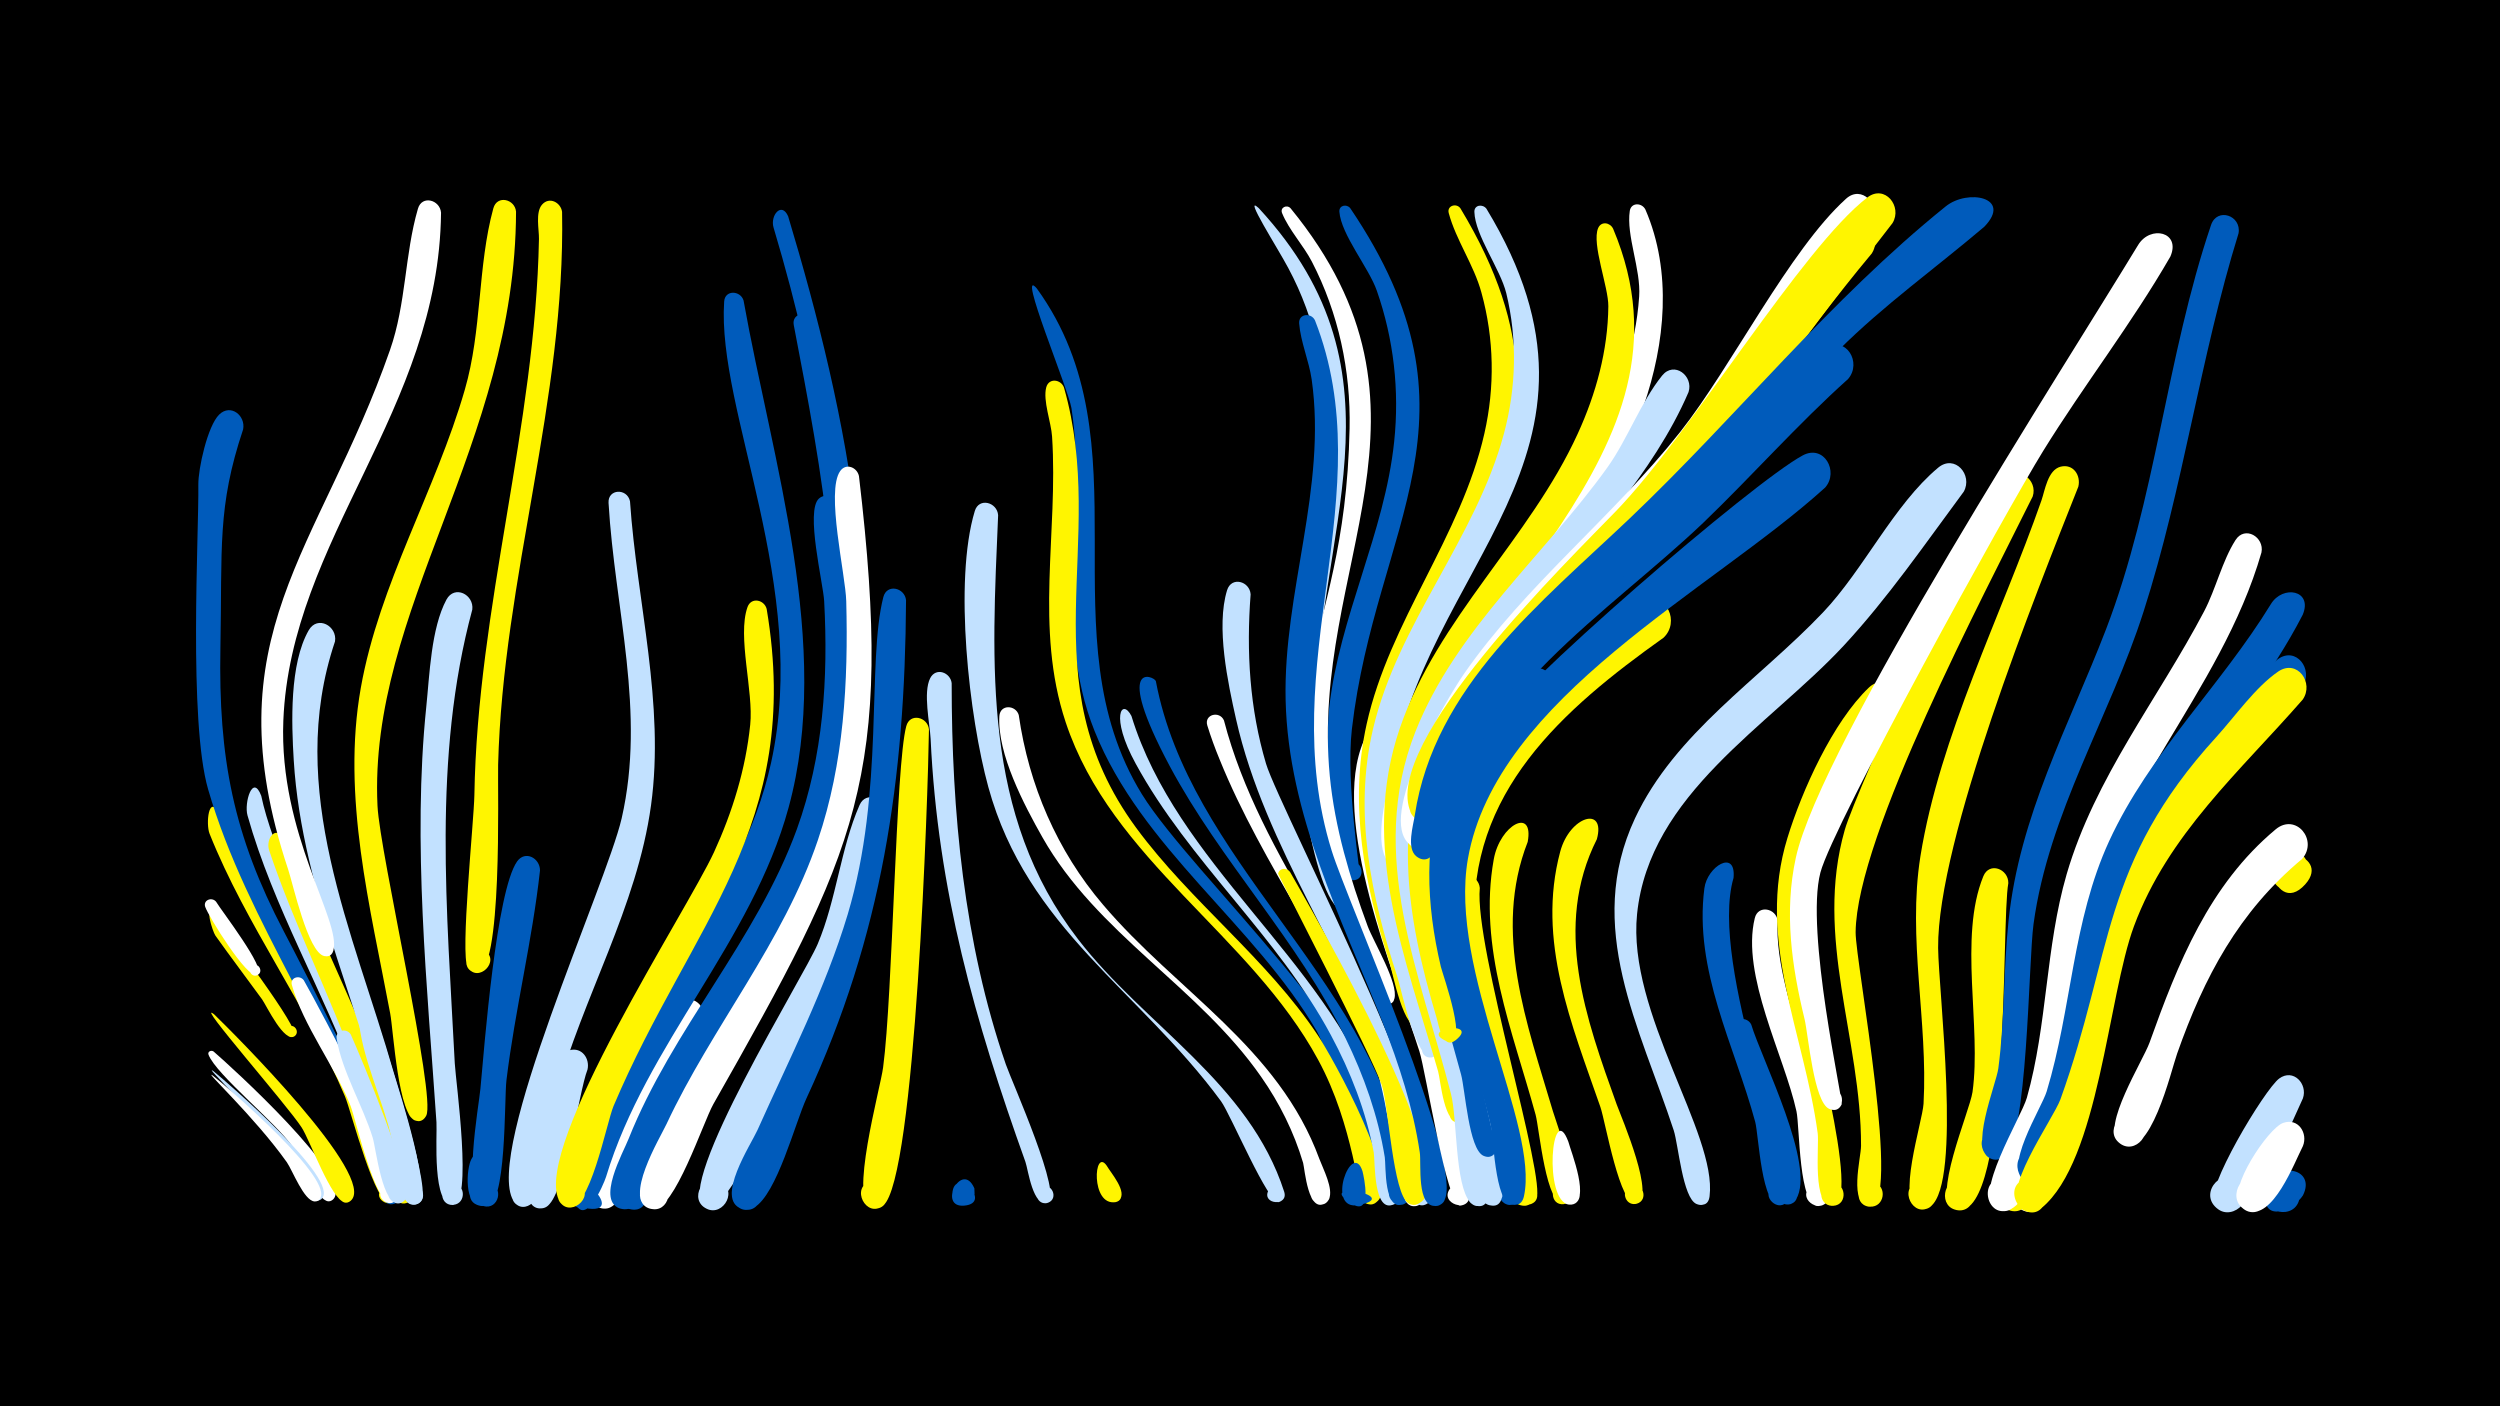 <svg width="1200" height="675" viewBox="-500 -500 1200 675" xmlns="http://www.w3.org/2000/svg"><path d="M-500-500h1200v675h-1200z" fill="#000"/><path d="M-397.5 4.7c7.8 6.7 67.8 61.1 57.4 71-3.7 3.5-8.1-3.7-3.3-5.4 4.8-1.6 5.8 6.8 0.7 6.2-5.6-0.6-13.7-21.4-16.9-26.1-8.1-11.7-36.6-34.6-40.3-44.1-0.6-1.5 1.2-2.4 2.4-1.6z"  fill="#fff" /><path d=""  fill="#005bbb" /><path d="M-396.5-60.1c4.1 6.3 41.8 55.1 37.7 57.5-3.1 1.9-5.8-3.2-2.5-4.7 2.8-1.3 5.2 2.7 2.8 4.6-4.9 3.8-13.6-14.6-15.7-17.6-7.4-10.2-15.1-20.3-22.4-30.6-1.4-2-5.8-16 0.1-9.2z"  fill="#fff500" /><path d=""  fill="#c2e1ff" /><path d="M-396.3-67.2c2.7 4.5 24.3 32.4 20.1 35.1-3 1.9-5.7-3-2.5-4.5 3.2-1.5 5.3 3.6 2 4.7-4.7 1.7-23.1-28-24.8-32.8-1.1-3.3 3.2-4.9 5.2-2.5z"  fill="#fff" /><path d="M-397.6 14.1c7.1 5.8 60.8 52.2 52.1 61.2-3.3 3.4-7.7-3.2-3.3-4.9 4.5-1.7 5.7 6.1 0.9 5.8-5.2-0.3-11.6-16.6-14.3-20.5-15.9-22.3-40.8-45.2-35.4-41.6z"  fill="#c2e1ff" /><path d="M-397.3-13.2c8.8 8.5 79 78.3 65.6 89.6-4.3 3.6-8.5-4.6-3.2-6.1 5.4-1.5 5.8 7.8 0.3 6.8-6.3-1.1-16.7-29.9-20.6-35.9-6.9-10.7-51.6-61.6-42.1-54.4z"  fill="#fff500" /><path d="M-397.8 16.3c7 5.6 59.5 50.6 51.1 59.4-3.3 3.4-7.7-3.1-3.2-4.8 4.4-1.7 5.7 6 0.9 5.8-5.1-0.3-10.6-14.9-13.3-18.8-15.7-22.1-41-45.3-35.5-41.6z"  fill="#fff" /><path d="M-394.9-109.5c15.3 45.8 87.3 143.1 85.4 183.3-0.4 7.8-12.8 2.2-7.1-3.3 4.8-4.6 10.6 4.8 4.2 7.1-7.3 2.5-19.1-44.5-22-51.3-18.4-43.7-47.4-82-65-126.1-1.9-4.7-0.4-19.4 4.5-9.7z"  fill="#fff500" /><path d=""  fill="#fff500" /><path d="M-383.3-293.9c-12.5 37.4-10 56.6-10.9 104.8-1 53 6.2 90 30.5 136.3 6.4 12.2 67.1 127.7 52.6 130.7-5.7 1.2-7.1-7.8-1.3-8.4 4.9-0.5 6.5 6.7 1.7 8.3-6.6 2.2-7.3-9.8-8.2-13.1-18.7-65.9-62.3-120.5-81.2-185.8-9.5-32.8-4.4-122.7-4.7-146.3-0.1-7.5 4.4-28.1 10-33.6 5.5-5.4 12.8 0.5 11.5 7.1z"  fill="#005bbb" /><path d="M-374.6-118c9.9 47.7 73.7 155.3 70.6 191.5-0.7 8.1-13.4 1.8-7.3-3.6 5.2-4.6 10.8 5.5 4.2 7.4-7.4 2.2-19.2-51.1-22-58.7-15.7-43-39.7-83-52.1-127.2-1.7-6 2.5-20.3 6.6-9.4z"  fill="#c2e1ff" /><path d="M-364-97.2c11.5 40.6 64.9 135.3 61.5 171-0.8 8.2-13.5 1.7-7.3-3.8 5.3-4.6 10.9 5.6 4.1 7.6-7.2 2.1-20.2-55.9-23.1-64.2-12.7-35.6-30-69.4-42-105.2-1.9-5.8 3.6-12.5 6.8-5.4z"  fill="#fff500" /><path d="M-354.2-29.5c8.3 14.6 49.8 92.1 44.9 104.4-2.5 6.2-11.7 0-6.8-4.6 4.9-4.6 10.6 4.9 4.2 7.1-7.7 2.6-17.3-40.1-19.8-46.5-7.6-19.2-22.8-38.6-28.2-58.1-1-3.6 3.7-5 5.7-2.3z"  fill="#fff" /><path d="M-339.2-192.1c-24 71.2 8.8 139.1 28.2 207 2.3 7.9 20.2 61.9 10.2 63.3-6.2 0.9-7-9-0.7-9.1 5.3-0.2 6.4 7.8 1.2 9-8.6 2.2-9-20.8-10-25.1-13.7-62.6-44.8-123.7-48.7-188-1.1-17.9-2.1-46.3 7.2-62.5 4.2-7.3 13.8-2 12.6 5.4z"  fill="#c2e1ff" /><path d="M-331.6-3.4c4.9 11 29.8 70.3 26.4 78.4-2.7 6.4-12.1-0.3-6.9-4.9 5.1-4.6 10.8 5.4 4.2 7.4-8.5 2.6-11.6-26.2-13.2-31.4-4.7-15.3-14.8-32-17.3-47.5-0.7-4.3 4.9-5.3 6.8-2z"  fill="#c2e1ff" /><path d="M-320-13.2c4 12.4 26.3 80.9 22.5 88.8-3.2 6.6-12.7-1-7-5.6 5.7-4.6 11.1 6.2 4 8-9.1 2.3-10.3-26.4-11.5-31.6-4.2-18.4-14.7-39.5-15.9-58.1-0.3-5 6.1-5.5 7.9-1.5z"  fill="#c2e1ff" /><path d=""  fill="#fff" /><path d="M-288.3-397.9c-1 94.7-72.2 156.7-75.7 243.8-2.2 54.7 28 96.1 24 110.4-1.9 6.7-11.5-0.7-5.5-4.3 6-3.5 7.9 8.4 1.1 6.9-7.8-1.8-14.9-34.4-17.3-41.6-37.3-112.1 15.1-152.5 48.9-249.3 7.8-22.3 7-45.8 13.4-67.8 1.9-6.7 10.6-4.3 11.1 1.9z"  fill="#fff" /><path d=""  fill="#005bbb" /><path d="M-273.3-207.4c-19.2 71.1-12.1 145.1-8.4 217.9 0.5 9 8.8 67.7-1 67.9-7 0.1-6.6-10.9 0.3-10.3 6 0.5 6.1 9.5 0.2 10.2-10.6 1.4-7.9-33.2-8.3-39.6-4.4-65.1-11.6-134.2-4.9-199.3 1.6-15.4 2.3-37.8 9.7-51.6 3.9-7.2 13.3-2.4 12.4 4.8z"  fill="#c2e1ff" /><path d="M-263.2 59.1c-0.1 4.4 2.4 23.4-7.9 19.2-6-2.4-3.3-11.6 3-10.6 6.3 1.1 5.8 10.7-0.6 11-8.7 0.4-7.5-17.9-5-22.4 3-5.4 10-2.5 10.5 2.8z"  fill="#005bbb" /><path d="M-252.3-398.4c-0.3 111.5-71 191.3-66.5 285.2 1.1 22.8 28.2 139.5 23.4 148.7-4.1 7.8-14-3.8-5.7-6.6 7.1-2.4 8.5 9.9 1 9.1-8.7-0.9-11.1-43.7-12.6-51.5-9.6-51.3-23.4-104.1-14.1-156.4 8.9-50 35.9-94.5 49.9-143 8.3-28.5 6.1-59.3 13.7-87.1 1.8-6.6 10.4-4.4 10.9 1.6z"  fill="#fff500" /><path d="M-240.8-82.2c-3.7 33.8-12 66.9-16.1 100.7-1.1 8.7 0.2 61.4-9.8 60.6-7.6-0.6-6-12.5 1.4-11.1 7.5 1.4 4.7 13-2.6 10.9-10.5-3.2-2.3-47.7-1.5-56.3 1.9-20.4 7.6-94.8 17.6-109.1 3.9-5.5 11-1.6 11 4.3z"  fill="#005bbb" /><path d="M-230.2-398.3c1.7 90.1-28.4 175.7-30.7 265.4-0.3 12 2.3 101.7-10.4 99.9-9.3-1.3-3.9-15.8 3.9-10.8 7.9 5-3.1 16-8.1 8.1-3.7-5.8 3-70.4 3.2-82.6 1.5-90.4 29.3-176.9 31-267 0.1-4.4-1.8-12.8 1.5-16.5 3.5-4 9-1 9.6 3.5z"  fill="#fff500" /><path d="M-218 13.4c-4.4 11.2-10.8 61.5-19.9 65.9-8.9 4.3-12.6-11.6-2.8-11.8 9.8-0.1 6.6 15.8-2.4 11.9-10.4-4.6 5.7-72.5 16.5-75.3 6-1.6 9.8 4.1 8.6 9.3z"  fill="#c2e1ff" /><path d=""  fill="#005bbb" /><path d="M-197.6-259.4c3.3 48.5 16.8 97.1 10.1 145.9-6.7 49-32.9 92.2-45.7 139.5-2.3 8.6-6 54.9-16.2 53.2-9.4-1.6-3.5-16.3 4.4-10.9 7.9 5.4-3.7 16.3-8.6 8-14.1-23.6 44.5-151.2 52-183.5 11.7-51.2-3.3-100.3-6.3-151.4-0.4-6.8 8.9-7.2 10.3-0.8z"  fill="#c2e1ff" /><path d=""  fill="#fff500" /><path d="M-173.8-13.8c-12 19.3-23.2 39.2-31.3 60.5-2.8 7.3-5.3 29.8-12.9 32.7-9.8 3.7-12.3-13.5-1.8-12.8 10.4 0.8 5.5 17.4-3.7 12.4-15.9-8.8 26.9-92.5 37-102.7 7-7 16.2 1.9 12.7 9.9z"  fill="#005bbb" /><path d="M-162.8-7.7c-11.5 17.8-22.4 36.1-30.7 55.7-3 7.1-6.3 29.1-14 31.7-10.2 3.4-12.1-14.4-1.4-13.2 10.7 1.2 4.9 18.1-4.3 12.5-13.8-8.4 27.1-91 39.4-98.1 7.8-4.5 14.4 4.3 11 11.4z"  fill="#fff" /><path d=""  fill="#005bbb" /><path d="M-143.1-355.8c13.8 77.1 42.9 165.7 21.6 243.5-17.6 64.6-68.2 113.2-87.6 177.2-1.1 3.5-10.7 26.3-15.6 10.4-7.4-23.8 29.6 9.2 5.1 4.5-12.7-2.4 0.9-30.9 3.1-37.2 21.5-62.5 72.2-111.1 86.6-176.4 18.7-84.6-26.1-168.9-22.5-221.5 0.4-5.7 7.8-5.3 9.3-0.5z"  fill="#005bbb" /><path d="M-132-207.7c17.6 104.5-36.3 150.8-73.5 238.6-3.4 8.1-11.5 51.4-22.1 48.5-9.9-2.7-2-17.9 5.9-11.2 7.9 6.6-5.7 17.1-10.1 7.7-12.1-26 61.2-138.1 74.5-166.8 8.9-19.4 15.2-39.9 17.4-61.2 1.7-16-6.3-42.4-1.3-56.5 1.8-5 8.1-3.5 9.2 0.9z"  fill="#fff500" /><path d="M-121.7-396.2c28.2 93.8 53 207.8 22.2 303.9-10.8 33.9-29.6 63.7-48.5 93.6-5.2 8.2-20.4 45.6-31.5 43.4-10.2-2-6.2-18 3.8-14.9 8.5 2.6 6 15.7-2.9 15-18.5-1.6 8.4-38.4 11.8-44.1 29.4-48.6 59.6-93.4 66.5-151.2 9.4-79.6-5.7-164.3-28.4-240.3-1.7-5.7 3.8-12.6 7-5.4z"  fill="#005bbb" /><path d="M-110.4-346c19.8 80.6 34.9 178 6.7 258.2-20.6 58.5-62.9 105.9-85.8 163.5-4.9 12.4-20.9-2.4-10-8.3 11.4-6.2 14.1 16.3 1.5 12.9-12.9-3.5 2.8-30.9 5.6-37.3 25.3-59.2 71.8-106.6 86-170.9 15.6-70.9 0.8-146.2-12.6-216.1-1.1-5.7 6.7-7.2 8.6-2z"  fill="#005bbb" /><path d="M-98.8-257.6c19.5 146.7-6.5 165-73.5 285.3-4.9 8.8-18.5 53-28.1 52.7-9.4-0.3-8.1-15.1 1.2-13.8 9.3 1.3 6.4 15.9-2.7 13.6-12.4-3.2 1.2-27.3 3.6-33.5 21-52.8 61.3-95.2 80.8-148.7 12.7-35.1 15.1-72.4 13.1-109.5-0.5-8.8-9.1-43.3-2.5-49.2 3.2-2.8 7.2-0.5 8.1 3.1z"  fill="#005bbb" /><path d="M-87.7-271.5c17.1 144.6-0.7 179.5-69.9 301.5-4.9 8.7-18.7 51.1-28.9 50.4-9.6-0.7-7.7-15.8 1.8-14.1 9.5 1.8 5.9 16.6-3.3 13.8-13.3-4 4.8-33.9 7.9-40.5 21.9-46.8 56-87 72.7-136.4 12.5-36.9 14.6-75.9 13.6-114.6-0.3-12.7-9.9-52.7-2.9-62.5 2.8-4 8.1-1.8 9 2.4z"  fill="#fff" /><path d="M-75.4-109.9c-3.3 21.6-8.8 42.9-16.6 63.4-5.8 15.4-57.2 132.3-68.8 126.7-9-4.3-1.5-18.1 7-12.9 8.5 5.2-0.5 18.2-8.4 12-14-10.9 47.7-109.8 54.7-126.2 9-21.3 11-46 20.1-66.7 3.1-7 12.3-3.2 12 3.7z"  fill="#c2e1ff" /><path d="M-65.1-211.9c-0.5 85.9-11.4 160.7-47.8 239.1-5.4 11.7-14.2 46.1-25.1 52.4-10.1 5.9-16-12.7-4.3-13.7 11.7-1.1 9.2 18.2-1.8 14.3-12.8-4.6 4.6-30.9 7.7-37.8 15.3-34.2 32.5-67.6 43.3-103.5 17.8-59.4 9.1-120.9 17.1-152.3 1.7-6.6 10.3-4.5 10.9 1.5z"  fill="#005bbb" /><path d="M-54.1-149.9c-0.4 30.6-6.5 215.9-21.9 228.5-8.2 6.7-16.1-9-5.9-11.6 10.2-2.6 10.8 14.9 0.5 13-11.6-2.1 4.1-57.9 5.3-67.7 4.7-35.3 6-144.6 11.1-163.7 1.7-6.6 10.3-4.5 10.9 1.5z"  fill="#fff500" /><path d="M-43.2-172.1c0 61.7 5.8 124.4 26 183 2.7 7.9 28.1 64.4 19.8 66.5-4.6 1.2-7.1-5.5-2.8-7.6 5-2.5 8.5 5.5 3.3 7.5-7.3 2.7-9.6-16-10.9-19.6-24.3-67.8-42.1-130.5-45.5-203-0.4-7.6-3.7-22.3-0.2-29.2 2.8-5.4 9.7-2.7 10.3 2.4z"  fill="#c2e1ff" /><path d="M-32.2 73.1c-0.9 7-11.2 7.2-10.7-0.1 1-13.9 19.7 4.4 5.8 5.7-13.1 1.2-1.2-22 4.8-8.3z"  fill="#005bbb" /><path d="M-20.9-252.7c-3 71.3-7.9 143.7 38.5 203.7 31.9 41.3 82 68.8 98.8 121 2.3 7.2-10.9 6.3-7.6-0.5 3.3-6.8 12.2 2.9 5.1 5.5-4.8 1.8-23.2-42.1-27.8-48.4-39.1-53.2-93.1-83-111.7-150.8-9.2-33.6-16.7-98.8-6.5-132.5 2-6.7 10.8-4.2 11.2 2z"  fill="#c2e1ff" /><path d="M-11-156.8c4.8 33.6 18.4 65.2 40.4 91 35.2 41.5 84.3 68.5 103.9 122.1 1.8 4.8 6.9 14.4 4.6 19.3-3.1 6.5-12.5-0.8-7-5.4 4.7-4 10.6 3.8 5.4 7.2-8.4 5.6-10-16.2-10.8-19.2-4.4-14.8-11.3-28.7-20.2-41.4-30-43.1-78.8-68.6-105-115-8.6-15.2-21.7-40-20.6-58.1 0.4-5.7 7.8-5.4 9.3-0.5z"  fill="#fff" /><path d="M-2.3-361.5c53.9 74.5 3.4 166.3 50.4 242.7 24 38.9 117.8 123.1 114.6 167.5-0.5 6.9-11.4 3.6-8.1-2.4 3.9-7.1 12.8 3.8 5.1 6.3-5.4 1.7-23.3-50-27.5-57.4-30.3-51.8-84.2-87.9-106.8-144.3-20.4-51-3.1-102.8-11.1-155-1.4-8.9-26.6-69.2-16.6-57.4z"  fill="#005bbb" /><path d="M10.7-314c21.4 74.8-17.7 140.1 34.7 211.4 26.3 35.7 62.5 62.5 87.2 99.6 6 8.9 42.8 74 27 80.6-7.2 3-9.6-9.7-1.7-9.4 7.8 0.3 4.6 12.9-2.4 9.3-3.9-2-5.4-36.8-22.8-68.8-32.6-60.2-99.2-95.7-121.2-162.1-15-45.3-3.5-90.7-6.5-137-0.4-6.8-4.5-17.3-2.8-23.7 1.3-4.7 7.1-3.8 8.5 0.1z"  fill="#fff500" /><path d="M104.2-400.1c75.1 81.3 25.9 156.4 27.2 248.3 0.3 18.7 19.1 81.9 17.7 86.3-2 6.8-11.7-0.9-5.5-4.4 5.2-3 8.2 6.6 2.2 7.1-15.4 1.3-25.2-85.7-25.4-97.6-0.8-44.4 15.8-86.7 16.5-130.9 0.4-27.7-5.3-55.4-18.5-80-5-9.5-22.1-36.1-14.2-28.8z"  fill="#c2e1ff" /><path d="M31.2 59.5c2 3.5 10.3 12.8 5.9 16.7-3.5 3.1-8-2.7-4.2-5.4 4.5-3.1 7.9 5.2 2.6 6.2-12.1 2.1-10.5-26.4-4.3-17.5z"  fill="#fff500" /><path d="M43.1-156.3c21.8 70.9 91.6 115.5 118.1 185.2 3.1 8.1 17 41.8 9.2 48.4-5.3 4.4-11.8-4.3-6.1-8.1 5.7-3.8 11.2 5.5 5.1 8.7-10.3 5.4-9.3-20.5-10-24.7-3.7-19.8-11.1-38.7-20.6-56.4-25.5-47.6-68-83.1-93.7-130.3-12.5-22.9-6.5-31.6-2-22.8z"  fill="#c2e1ff" /><path d="M54.8-173.1c16.2 85.8 100.8 140.6 119.1 227.6 1.1 5.2 5.2 16.5 2.2 21.4-4.3 6.9-13.9-2.5-7.1-6.9 5.8-3.8 11.3 5.6 5.1 8.7-10 5.1-8.8-18.5-9.4-22.2-3.2-19.9-10-39-18.8-57.1-22.9-47.1-60-84.9-84.5-130.8-27.3-51.3-7.6-43.2-6.6-40.7z"  fill="#005bbb" /><path d="M148.1-400.1c68.2 100.8 12.2 151.7 0.8 250.1-3 26.1 4.4 70.3 3.8 71-4.6 5.1-11.2-4.1-5-6.8 6.3-2.7 8.5 8.5 1.6 8.3-14.9-0.4-12.5-72.1-11.3-82.6 4.9-44 26.6-83.9 31.2-127.9 2.6-24.5-0.2-49.2-8.3-72.4-3.8-11-17.2-27-18-38-0.2-3.1 3.5-3.8 5.2-1.7z"  fill="#005bbb" /><path d="M119.5-400c79.9 97.7 9.1 171.3 18.8 272.5 2.4 24.8 9.6 48.8 18.2 72.1 2.8 7.5 14.9 27.4 12.8 34.8-1.6 5.7-10.2 1.1-6.5-3.4 4.5-5.3 10.1 5.4 3.3 6.1-7 0.8-12.8-24.7-14.8-29.8-51.8-133-5.8-133.7-3.5-246.6 0.6-27.7-5.3-55.4-18.1-80.1-4.1-7.9-11-15.2-14.3-23.3-1.1-2.7 2.3-4.3 4.1-2.3z"  fill="#fff" /><path d="M87.5-154.2c17.4 67 67.7 120.4 88.2 186.5 2.2 7 15 42.6 5 46.3-7.7 2.8-9.5-10.6-1.4-10 8.2 0.7 4.2 13.6-3 9.6-5.1-2.9-10.1-50.4-16-66.4-19.5-51.8-54.2-96.1-74.9-147.3-2.2-5.3-4.2-10.8-5.9-16.3-1.6-5.3 5.9-7.2 8-2.4z"  fill="#fff" /><path d="M100.3-214.7c-2.1 27.5-0.5 54.7 7.4 81.3 6.6 22.1 101.3 202.5 76.6 211.5-7.7 2.8-9.5-10.7-1.4-10 8.2 0.7 4.1 13.7-3 9.7-7.5-4.2-9.6-48.3-12.8-58.4-19.6-60.1-59.8-112.1-73.8-174.2-3.9-17.4-9.7-44.3-4.3-61.9 2.1-6.8 10.9-4.3 11.3 2z"  fill="#c2e1ff" /><path d=""  fill="#fff" /><path d="M119.2-81.5c8.8 15.6 87.3 149.8 61.2 159.4-7.6 2.8-9.5-10.6-1.4-9.9 8.1 0.6 4.2 13.6-2.9 9.6-7.5-4.2-9.6-47-12.9-56.9-4.4-13.2-49.8-100.9-49.7-101.3 0.6-2.9 4.1-3 5.7-0.9z"  fill="#fff500" /><path d="M131.2-346.2c32.5 82.9-19.8 165.1 8 254.5 8 25.7 64.5 151.8 53.9 168.2-4.5 6.9-14.1-2.8-7.1-7.2 7-4.4 11.6 8.5 3.4 9.5-9.6 1.2-7.1-20.4-7.9-25.6-3.2-21.6-10-42.3-17.9-62.6-19.8-50.2-45.2-99.4-46.5-154.5-1.2-51.9 19.9-101.8 12.5-154-1.3-8.9-5.3-18-6-26.8-0.4-4.8 5.8-5.4 7.6-1.5z"  fill="#005bbb" /><path d=""  fill="#fff" /><path d="M154 62.2c0.7 2.7 4.9 21.9-5.2 15.6-18.9-11.8 25.3-3.8 3.5 0.6-16.5 3.3-3.3-31.8 1.7-16.2z"  fill="#005bbb" /><path d="M166.9-140.9c-17.4 75.9 34.5 140.4 38.5 214.1 0.5 9.7-15.2 4.5-9.2-2.9 6.1-7.5 14.2 7.2 4.7 8.4-6.4 0.8-16.5-64.5-19.6-74.1-11.8-37.1-43.3-111.4-26.6-149.2 3.2-7.2 12.5-3.2 12.2 3.7z"  fill="#fff" /><path d="M201-400c72.8 120.6-22.7 167.4-36.6 272.3-4.1 30.9 2.3 61.5 11.5 90.9 1.3 4.2 14.4 30.5 4.2 30-4.6-0.2-5-7.1-0.4-7.8 4.5-0.8 6.4 5.8 2.1 7.5-8 3.2-13.3-26.2-14.9-31.1-12-37.1-19.5-75.6-10.9-114.3 11-49.5 45.3-89.9 56.5-139.4 5.1-22.4 4.7-45.5-1.4-67.6-3.6-13.3-12.2-25.2-15.7-38.2-1-3.6 3.7-5 5.6-2.3z"  fill="#fff500" /><path d=""  fill="#fff500" /><path d="M213.5-399.8c71.9 118.7-31.3 170.9-46.2 274.8-4.9 34.1 3.4 67.7 13.9 99.9 1.4 4.2 15.3 33.3 5 32.7-4.7-0.3-5-7.3-0.3-8 4.6-0.7 6.4 6.1 2 7.7-8.1 3.1-15.3-32.8-17.1-38.2-12.6-38.6-21.2-78.6-11.8-119 12-51.1 49.3-91.4 62.9-142 5.9-22.1 6.5-45.2 1.1-67.4-2.9-11.7-15-27.8-15.3-39-0.1-3.4 4-3.9 5.8-1.5z"  fill="#c2e1ff" /><path d="M210.3-73.8c-2.7 28.3 32.3 140.5 27.1 149.5-4 6.8-13.6-2.1-7.1-6.5 6.4-4.5 11.4 7.6 3.7 8.9-6.1 1.1-39.6-137-34.9-153.7 1.9-6.8 10.7-4.4 11.2 1.8z"  fill="#fff500" /><path d="M289.8-399.4c12.9 29.8 9.5 64.3-0.9 94.3-20.1 58.3-68.8 97.7-96.2 151.6-7.5 14.8-12.8 30.6-14.8 47.1-0.5 4.5 2.3 26.9-8 23.1-6.8-2.5-2.3-12.9 4.1-9.7 6.5 3.2 0.9 13.1-5.2 9.2-16.9-10.7 7.8-72 14.1-84.5 22.1-43.7 59.3-77.5 82.6-120.6 11.4-21.2 19.7-44.7 21.3-68.8 0.9-13-6.3-29.2-4.5-41.1 0.7-4.2 5.9-3.9 7.5-0.6z"  fill="#fff" /><path d="M233.3-95.9c-16.9 43.3-0.3 87.4 12.1 129.3 1.9 6.3 15.9 43.5 5.1 44.6-6.5 0.7-7-9.6-0.5-9.5 5.6 0 6.4 8.3 1 9.4-8.9 1.9-12.1-36.1-13.9-42.8-11-40.1-27.7-80.2-20.1-122.6 3-16.8 19.4-25.2 16.3-8.4z"  fill="#fff500" /><path d="M244.2-163.7c-36.7 35.9-50.4 80.1-40.3 130.4 3.3 16.7 30.4 99.6 24.6 109.1-4.9 8-14.7-5-5.6-7.5 7.7-2.1 8.4 11.1 0.5 9.8-8.1-1.4-8.4-34.5-10-41.6-12.9-56.6-38.6-112.6-12.2-169.7 6.6-14.2 17.9-35.7 31.5-44.5 9.4-6 17.5 6 11.5 14z"  fill="#005bbb" /><path d="M252.8 48c1.3 4.9 11.1 29.1 1.4 30.2-6.4 0.7-7-9.5-0.5-9.5 6.5 0 5.9 10.2-0.5 9.5-12.6-1.4-8.3-51.3-0.4-30.2z"  fill="#fff" /><path d="M266.5-97.2c-21.2 42.2-5.3 86 9.5 127.3 2.3 6.3 19.5 46.1 9.1 47.8-5.2 0.8-7.3-6.8-2.3-8.8 5.8-2.2 8.8 7 2.8 8.7-8 2.1-15-39.5-17.4-46.4-13.8-39.8-30.7-79.9-19.3-122.6 4.6-17.2 22-22.1 17.6-6z"  fill="#fff500" /><path d="M274.3-390.2c46.4 109.9-81 177.7-97.6 274.5-7.2 42.1 7.5 82.8 19.9 122.4 1.2 4 14.1 33.7 2.8 32.1-5.1-0.7-4.8-8.4 0.3-8.8 5.1-0.4 6.5 7.2 1.6 8.6-8.2 2.4-9.8-20.2-11-24.3-15.6-54.4-37.8-108-18.4-164.7 18.1-52.9 62.4-91 85.4-141.4 8.8-19.2 14.5-40 14.7-61.2 0.1-9.2-8.1-30-4.9-37.5 1.5-3.5 5.8-2.7 7.2 0.3z"  fill="#fff500" /><path d="M288-226c-46.5 42.2-100.2 85.5-98 154.5 1.4 44.3 21.6 85.1 29 128.3 0.7 4 6.6 24.8-4.3 21.6-7.8-2.3-1.2-14.1 4.8-8.7 5.2 4.6-2.5 12.4-7.2 7.2-7.2-7.8-6.3-39.3-9.1-50.6-14.3-56.6-38-112.4-11.7-169.6 10.4-22.7 63.8-92.7 87.8-98.9 10.1-2.6 14.6 9.4 8.7 16.2z"  fill="#c2e1ff" /><path d="M298.5-193.9c-48.2 34.3-94.3 74.4-90.6 139 2.2 39.4 19.1 76.1 26.1 114.6 0.7 3.6 6 21.5-4.2 18.8-7.6-2.1-1.6-13.7 4.5-8.7 5.2 4.3-2.1 12.1-6.8 7.3-7.2-7.5-6.7-37.1-9.4-47.8-13.7-53.6-34.5-107.3-7.6-160.6 14.5-28.6 47.8-67.6 78.4-80 11.3-4.6 17.5 10 9.6 17.4z"  fill="#fff500" /><path d="M310.5-311.8c-33.7 78.5-129.7 134.1-130.2 225-0.3 49.2 23.7 94.1 31.9 141.8 0.7 3.8 7.1 27.1-4.2 23.6-6.7-2.1-2.9-12.4 3.5-9.6 7.5 3.2-0.4 14.2-5.8 8.1-7.4-8.3-6.2-40.2-9.2-51.9-14.8-58-40.6-114.3-17.1-174 19.5-49.3 61.9-84.6 92.2-126.9 9.7-13.6 15.9-31.2 26.2-44 5.8-7.2 15.2 0.2 12.7 7.9z"  fill="#c2e1ff" /><path d=""  fill="#fff500" /><path d="M332.1-78.6c-12.2 41.5 31.2 146.1 26.1 154.7-4.1 6.8-13.7-2.2-7.1-6.7 6.6-4.5 11.5 7.7 3.6 9.1-9.2 1.5-10.5-33.6-12.2-40-10-36.9-29.5-72.7-24.4-112.1 1.3-10.5 15.3-19.1 14-5z"  fill="#005bbb" /><path d="M340.6-8.2c5 16.6 31.3 68 21.5 83.9-4.2 6.9-13.8-2.4-7.1-6.8 6.7-4.5 11.5 8 3.6 9.2-9.4 1.5-8.6-26.2-9.8-31.7-3.8-17.1-15-36-16.2-53.1-0.3-5 6.1-5.5 8-1.5z"  fill="#005bbb" /><path d="M353.3-58c-2.5 39 33.7 101.3 24.3 133.1-2.4 8.2-14.8 1.3-9.2-5.1 6.6-7.5 14.4 8 4.5 8.9-9.6 0.9-9-38.4-10.6-45.5-5.8-26.5-26.7-65.4-20-92.7 1.6-6.6 10.3-4.7 11 1.3z"  fill="#fff" /><path d=""  fill="#fff500" /><path d="M376.1-266c-54.5 49.5-157.9 100.8-171.5 178.2-9.4 53.8 34.3 128.2 26.9 162-2.4 10.7-16.8-3-6.3-5.9 9-2.5 7.2 13.6-1 9.3-7.2-3.8-7.6-36.8-9.5-45-14.7-60.6-39-119.9-3-178.3 14.7-23.9 130-123.1 153.6-135.7 10.2-5.5 17.5 7.7 10.8 15.4z"  fill="#005bbb" /><path d="M387.1-318.1c-24.3 21.8-46 46.4-69.5 69-45.4 43.3-111.4 83.5-124.2 149.6-6.8 35.2 26 149.5 24.7 152.1-3.9 7.7-13.9-3.6-5.8-6.5 8.2-2.9 7.6 12.1-0.2 8.7-7.1-3.1-8.8-31.8-10.8-39.1-16.4-59.1-34.8-116.9-0.1-173.6 26.7-43.7 70.7-73.8 107.4-108.5 21-19.8 42.4-52.8 67.6-66.8 10.1-5.6 17.6 7.3 10.9 15.1z"  fill="#005bbb" /><path d="M398.5-378.4c-35 41.9-65 88.1-101.9 128.5-35.5 38.9-83.1 73.5-102.5 124.1-11.1 29-9.5 60-2.5 89.8 0.8 3.5 14.3 40.8 2.8 35.8-14.2-6.2 16.4-10.2 4.3-0.5-6.2 4.9-8.2-7.5-9-10.3-14.8-49.4-23-99.3 2.7-146.8 28.7-52.9 81-89.6 118.5-136 11.7-14.4 68.5-97.2 79.5-98.9 8.5-1.3 12.1 8 8.1 14.3z"  fill="#fff500" /><path d="M409.6-159.6c-25.7 40.4-52.2 78.1-44.8 128.5 1.7 12 30 110.8 14.5 109.9-6.4-0.3-7-9.9-0.6-10.9 7.4-1.2 8.7 10.5 1.2 10.9-10.3 0.6-6.6-28.5-7.4-34.8-6.5-48.3-29.7-92.6-14.5-141.9 6.9-22.5 21.7-55.5 39.1-72.1 7.3-6.9 16.4 2.4 12.5 10.4z"  fill="#fff500" /><path d=""  fill="#005bbb" /><path d="M398.6-393.9c-31.4 48.1-64.3 97.8-102.3 140.9-27.7 31.5-60.8 58.8-85 93.4-8.6 12.3-15.8 25.6-20.3 39.8-1.9 6-1.8 22.6-7.8 25.8-9.8 5.2-11.9-13.9-1.2-11 9.1 2.5 1.8 16.4-5.4 10.3-15.9-13.3 17.9-69.9 26-81.7 29.7-42.8 71.7-75.5 104-116.4 24.6-31.2 52.3-87.2 79.5-111.8 7.5-6.8 16.5 2.8 12.5 10.7z"  fill="#fff" /><path d="M442.6-264c-18.6 25.1-36.3 50.9-57.6 73.9-36 38.7-93.3 71.2-99.2 128.8-4.9 47.6 38.5 105.4 34.8 135.5-1.2 10-15.5-1.3-6.2-4.8 8-3 7.7 11.8-0.1 8.5-6.6-2.8-8.7-28.5-10.9-35.3-16.3-49.6-43-97.6-18.6-149.8 19.2-41 59.8-66.8 90.2-98.8 19.6-20.6 34-51.7 55.3-69.5 8-6.7 16.8 3.5 12.3 11.5z"  fill="#c2e1ff" /><path d="M408.4-392.9c-34.5 44.1-66.9 90.8-103.5 133.1-24.7 28.5-53.4 53.3-78.1 82-12.7 14.8-24.3 31-31.7 49.1-2.1 5.2-5.1 28.5-15.6 21.5-7.3-4.9 1-16 7.8-10.3 7.9 6.6-5.6 17-10 7.7-15.4-32.8 76.7-122.4 98.3-144.8 36-37.2 89.2-126.3 120.7-150.6 8.4-6.5 17 4.3 12.1 12.3z"  fill="#fff500" /><path d="M464-76.1c-3.5 18.9 1.4 159.4-24.1 157-9.8-0.9-7.5-16.3 2.1-14.3 9.7 2 5.7 17-3.7 14-11.8-3.8 7.1-46.9 8.5-56.4 4.4-31.4-6.8-74.2 5.2-103.6 2.9-7.1 12.1-3.5 12 3.3z"  fill="#fff500" /><path d="M475.7-261.7c-23.1 46.7-84.6 162.8-85 209.2-0.1 14.2 22.8 134.2 6.3 131.7-8-1.2-5.4-13.8 2.4-11.7 6.7 1.8 5.2 12.1-1.8 11.7-10.5-0.4-4.3-23.5-4.3-29.2 0.1-51.7-22.6-99.9-7.8-151.7 5.2-18.3 67.9-156.5 77.4-168.1 5.9-7.2 15.4 0.3 12.8 8.1z"  fill="#fff500" /><path d="M452.5-391.2c-23.3 19.8-48.2 37.6-69.9 59.2-28 27.8-52.2 59.1-80.1 87-28.5 28.4-61 53.7-85.3 86.1-23.9 31.8-25.3 67.4-30.8 70.4-8.1 4.5-12.6-10.3-3.3-11 10.9-0.8 5.2 17.3-3.3 10.5-4.8-3.9-1.4-14.9-0.7-19.7 9.4-61.7 60.7-102.1 103.2-142.5 52-49.5 95.4-104.4 151.6-149.7 10.6-8.6 32.2-4.4 18.6 9.7z"  fill="#005bbb" /><path d="M497.6-266.4c-20.7 52.2-67.7 169.7-67.3 221.4 0.2 21.2 11.4 112.1-3.5 124-8.4 6.6-16.1-9.3-5.8-11.8 10.4-2.5 10.7 15.2 0.3 13.1-11.5-2.3 1.5-41.8 2-50.5 2.2-39.8-7.8-79-1.5-118.8 9.3-57.7 38.8-115.6 58.1-170.8 1.7-4.9 3-14.6 9.2-16.2 6.1-1.5 9.8 4.2 8.5 9.6z"  fill="#fff500" /><path d="M508.2 6.5c-2.6 12.4-17.5 80.3-36.1 74.9-10.6-3.1-4.9-19.6 5.4-15.4 10.2 4.2 2.7 20-7 14.7-3.2-1.7-4.9-5.5-4.1-9 2.7-11.4 13.5-23.2 18.2-34.3 4.2-10 5.4-28.8 12.3-36.7 4.7-5.5 12-0.5 11.3 5.8z"  fill="#fff" /><path d=""  fill="#c2e1ff" /><path d="M530.8-105.2c-29 49-25 104.4-44.6 156.1-2.9 7.6-9.6 33.1-21.2 30.2-10.5-2.6-5.5-18.9 4.7-15.2 10.2 3.7 3.4 19.4-6.3 14.6-11.5-5.7 15.6-51 18.4-61.5 10.6-39.7 6.7-101.1 36.2-133.4 6.5-7.1 16 1.2 12.8 9.2z"  fill="#fff500" /><path d="M541.8-376.9c-18.6 32.3-41.5 61.7-61.1 93.4-17.2 27.8-100.8 179.3-106.9 202.3-7.4 28.2 11 109.5 10.2 111.3-3.7 7.7-13.7-3.3-5.7-6.3 8-3 7.7 11.8-0.2 8.5-7.5-3.1-10.1-35.5-11.9-43.1-6.2-25.5-9.9-51.4-4.2-77.5 11.8-54.3 129.9-237.3 164.3-294.1 5.9-9.7 20.6-6.3 15.5 5.5z"  fill="#fff" /><path d=""  fill="#fff500" /><path d=""  fill="#fff" /><path d="M574.5-388c-18.5 59.7-26.5 122.2-45.6 181.6-16.2 50.6-45.5 96.5-52.8 149.9-2.5 18.4-2.7 103.4-14.1 111.7-8.9 6.4-16.2-10.3-5.4-12.4 10.8-2.1 10.4 16.1-0.4 13.5-11.8-2.9 2-35.8 3-43.5 3.1-23.5 2.4-47.2 4.9-70.8 5.2-50.4 28.8-93.3 46.7-139.7 24.1-62.7 29-130.8 50.5-194.3 2.9-8.6 14.7-4.6 13.2 4z"  fill="#005bbb" /><path d="M585.5-234.8c-19.6 68-74.8 118.3-88.2 189.1-4.3 22.7-12 116.8-32.4 126.2-11.3 5.2-15.7-14.9-3.3-14.9 12.4 0 8 20.1-3.3 14.9-12.1-5.6 11.9-44.1 14.6-53.6 9.9-35.1 8.9-72.2 19.1-107.3 13.6-46.5 43.8-84 66-126.2 5.6-10.7 8.6-24 15-34.1 4.5-7.2 14-1.5 12.5 5.9z"  fill="#fff" /><path d=""  fill="#fff" /><path d="M605.4 27.2c-4.6 9.6-26.8 65.3-41.5 52.6-8.9-7.7 4-21 12-12.4 8 8.6-6.2 20.5-13.2 11-5-6.7 24.3-55.5 31.3-60.7 6.8-5 13.8 2.6 11.4 9.5z"  fill="#c2e1ff" /><path d="M605.3-204.9c-30.3 58.8-82.5 99-97.3 166.3-4.1 18.4-13.8 98.1-28.8 105.6-11 5.4-15.9-14.2-3.7-14.6 12.2-0.3 8.4 19.6-2.8 14.8-12.2-5.2 7.3-35.3 9.7-43.3 12.1-39.9 12.3-81.7 30-120.2 19.5-42.3 53.5-74.4 77.6-113.7 5.7-9.4 20.3-6.8 15.3 5.1z"  fill="#005bbb" /><path d="M605.3-170.7c-26 32-57.5 59.2-75.7 96.9-3.9 8.1-14.5 57-25.5 49.7-7.3-5 1.1-16.1 7.9-10.3 6.7 5.7-2.8 15.9-9 9.4-19.1-20.2 65.1-140.4 90.4-158.6 8.7-6.3 17.1 4.9 11.9 12.9z"  fill="#005bbb" /><path d="M605.4 73.8c-4.2 6.6-18.9 13.7-18.2-0.5 0.6-11.4 18.4-9.5 16.6 1.7-1.8 11.2-19.3 7.5-16.3-3.5 4-14.9 24.7-11.1 17.9 2.3z"  fill="#005bbb" /><path d="M605.3-164.2c-30.2 34.6-64.6 64.6-81 108.8-12.5 33.8-16.8 112.5-44.3 135.2-10 8.2-19.8-10.9-7.2-14.1 14.7-3.9 11.4 22.3-1.9 15-12.1-6.6 14.6-43.4 18.1-53 25.4-70.5 19.3-113.1 74.8-173.9 9-9.9 18.8-24 29.8-31.5 9.1-6.1 17.3 5.5 11.7 13.5z"  fill="#fff500" /><path d="M606.2-88.4c9 12.5-10.6 22.9-15.5 9.9-7.1-19.3 29.5-12.3 15.8 3-16 17.8-25.6-28-2.3-14.9z"  fill="#fff500" /><path d=""  fill="#fff" /><path d="M605.4 50.1c-4.1 8-14.5 35.7-26.6 31.1-10.8-4.1-3.5-20.8 6.8-15.6 12.1 6.1-2.1 23.5-10.5 12.9-6-7.6 13.6-37 20.8-39.5 7.3-2.6 12 5 9.5 11.1z"  fill="#fff" /><path d="M605-87.7c-30.4 25.4-47 56.6-60 93.5-2.9 8.2-12.9 51.5-26.7 43.5-9.1-5.3 0-19.2 8.5-13 8.5 6.2-2.1 19.1-9.9 12-8.3-7.6 11.7-39 14.9-47.9 13.6-38 28.5-75.6 60.5-102.3 9.7-8.1 20.6 5.2 12.7 14.2z"  fill="#fff" /></svg>